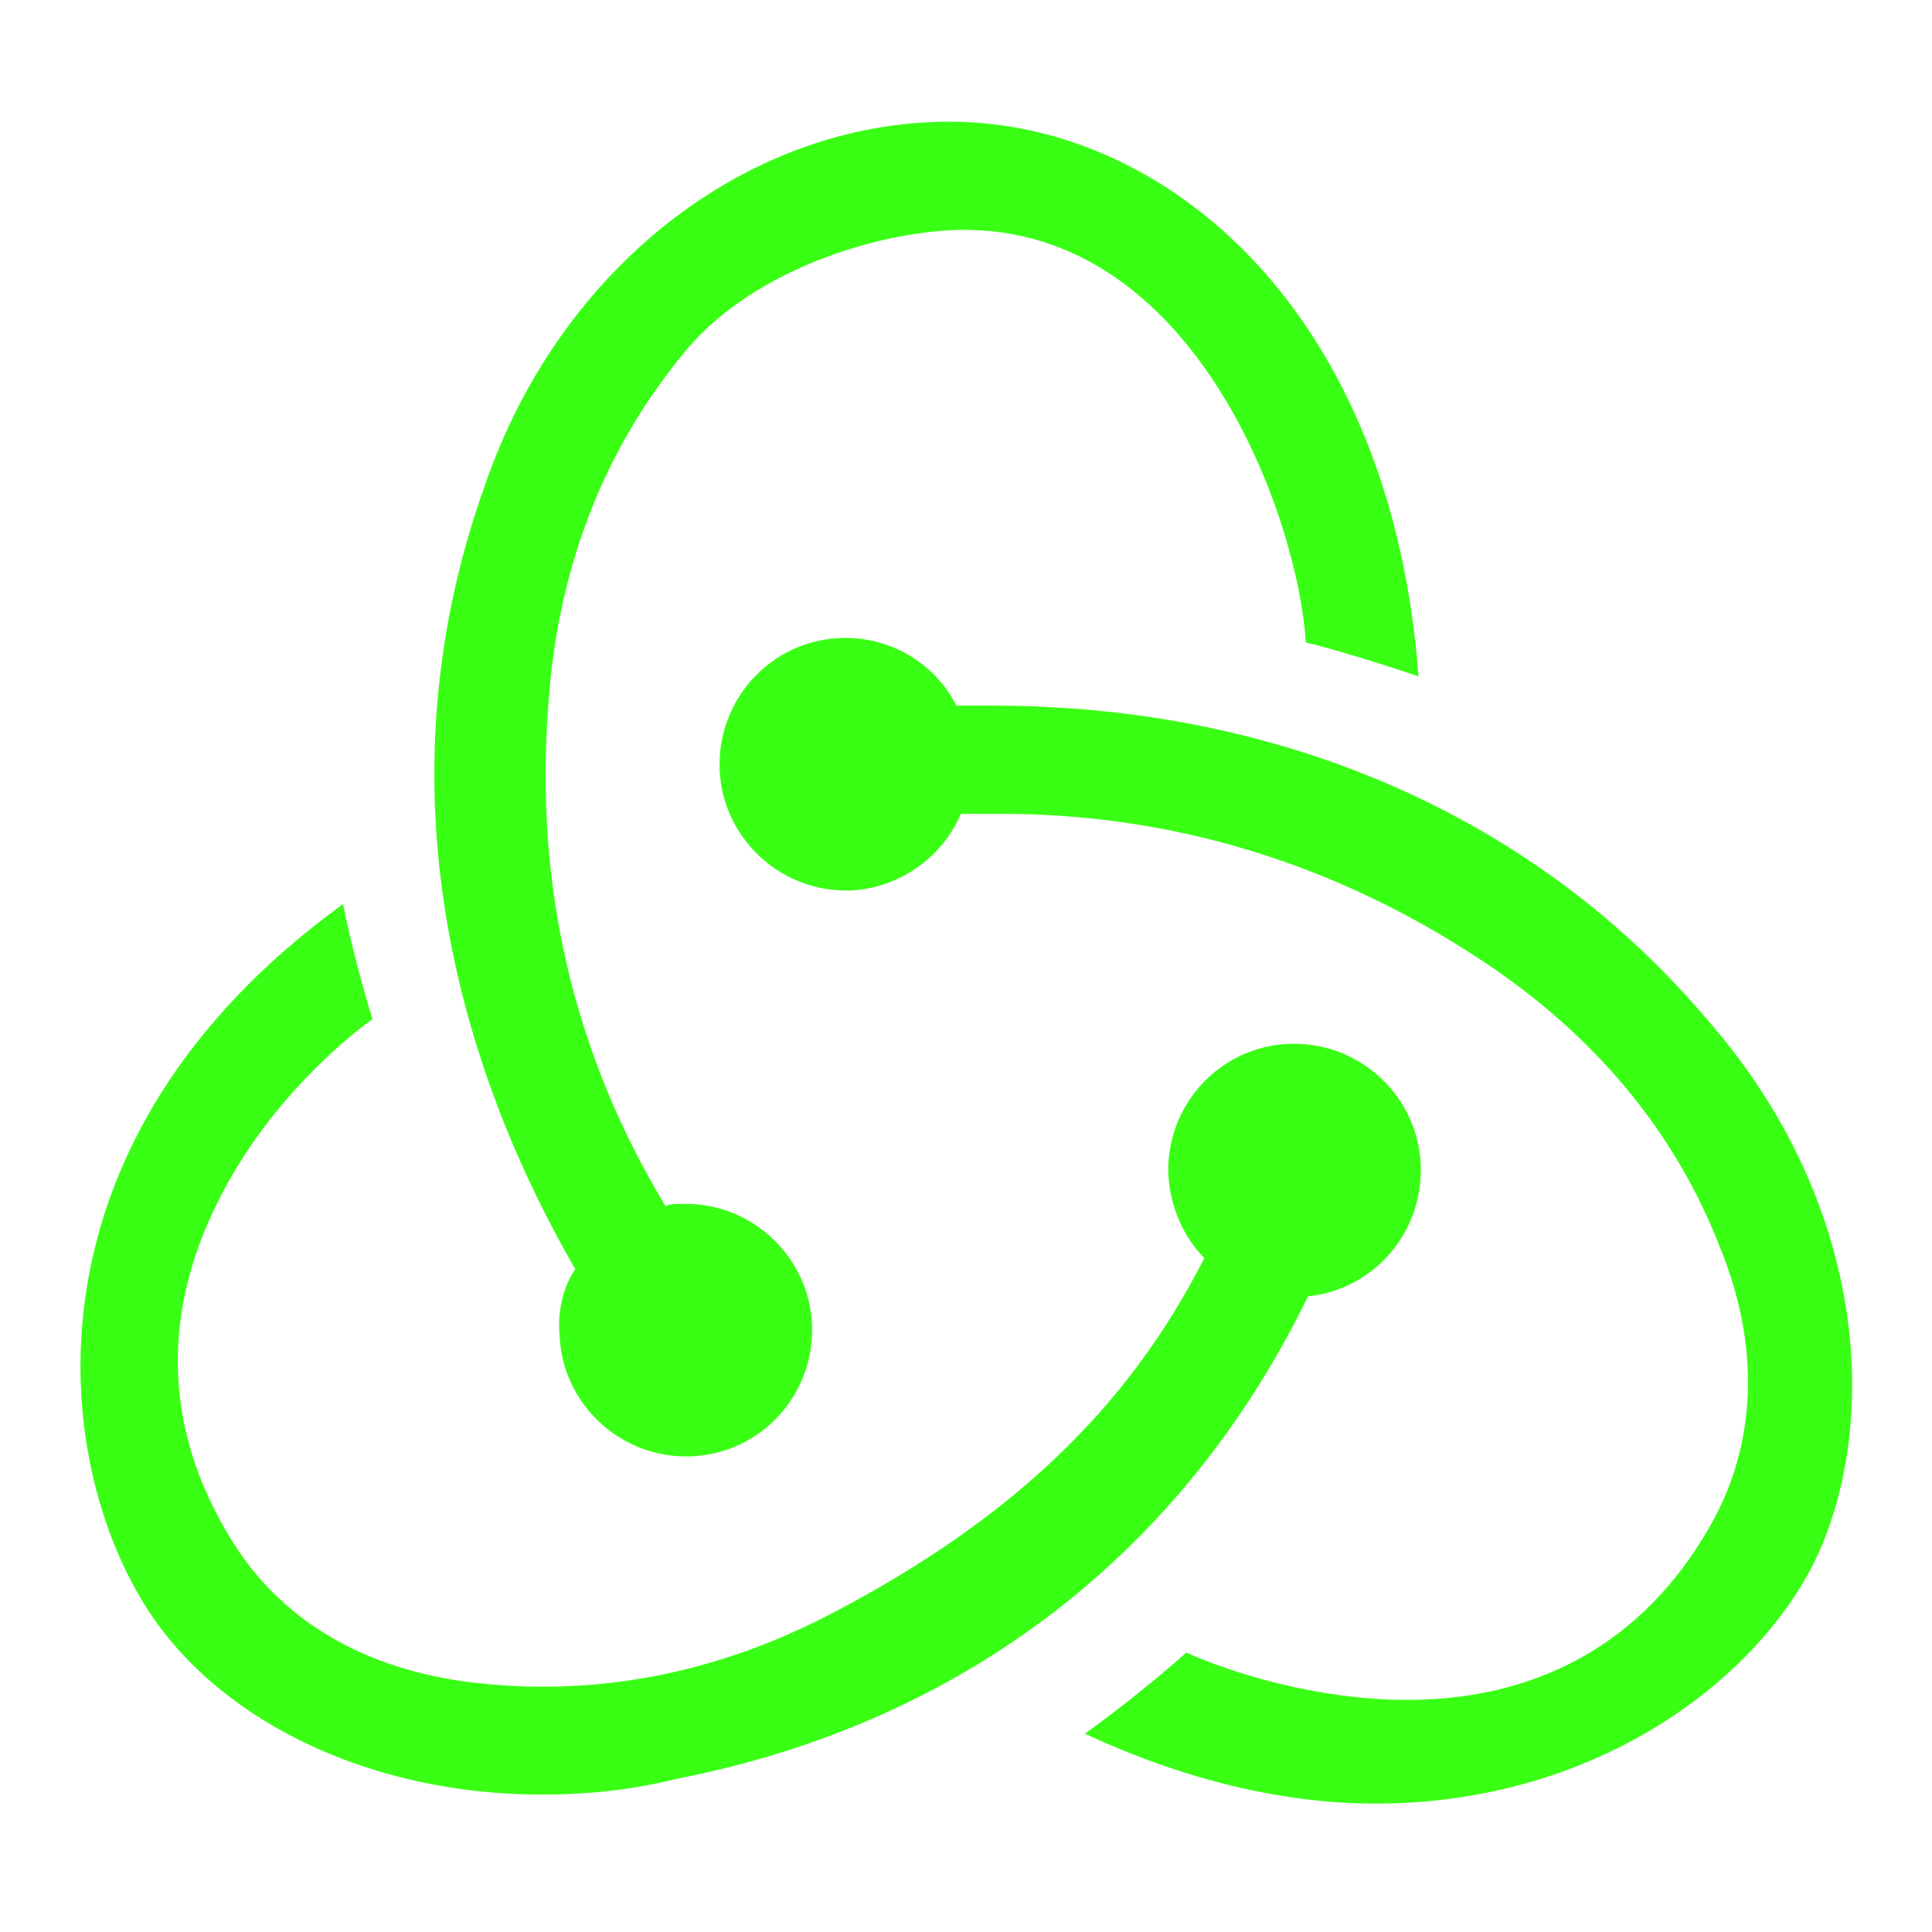 <svg id="SvgjsSvg1001" width="288" height="288" xmlns="http://www.w3.org/2000/svg" version="1.1" xmlns:xlink="http://www.w3.org/1999/xlink" xmlns:svgjs="http://svgjs.com/svgjs"><defs id="SvgjsDefs1002"></defs><g id="SvgjsG1008" transform="matrix(0.917,0,0,0.917,11.995,11.95)"><!--?xml version="1.0" encoding="UTF-8" standalone="no"?--><svg xmlns="http://www.w3.org/2000/svg" width="288" height="288" viewBox="0 0 256 244" preserveAspectRatio="xMidYMid"><path d="M177.381 169.733c9.447-.978 16.614-9.122 16.288-18.896-.325-9.773-8.47-17.592-18.243-17.592h-.651c-10.1.326-17.918 8.796-17.592 18.895.326 4.887 2.28 9.122 5.212 12.054-11.076 21.828-28.016 37.791-53.426 51.148-17.266 9.122-35.183 12.38-53.1 10.1-14.66-1.955-26.062-8.47-33.23-19.222-10.424-15.963-11.401-33.23-2.605-50.496 6.19-12.38 15.962-21.502 22.152-26.063-1.303-4.235-3.258-11.402-4.235-16.614-47.237 34.207-42.35 80.468-28.016 102.295 10.75 16.29 32.577 26.389 56.684 26.389 6.515 0 13.03-.652 19.546-2.28 41.699-8.145 73.299-32.905 91.216-69.718zm57.336-40.397c-24.759-28.995-61.245-44.958-102.944-44.958h-5.212c-2.932-5.864-9.122-9.774-15.963-9.774h-.652C99.848 74.93 92.03 83.4 92.355 93.5c.326 9.773 8.47 17.592 18.243 17.592h.651c7.167-.326 13.357-4.887 15.963-11.077h5.864c24.759 0 48.214 7.167 69.39 21.176 16.288 10.751 28.016 24.76 34.531 41.7 5.538 13.683 5.212 27.04-.652 38.443-9.121 17.266-24.432 26.714-44.63 26.714-13.031 0-25.41-3.91-31.926-6.842-3.583 3.258-10.099 8.47-14.66 11.729 14.009 6.515 28.343 10.099 42.025 10.099 31.274 0 54.404-17.267 63.2-34.533 9.447-18.896 8.795-51.474-15.637-79.165zM69.225 175.27c.326 9.774 8.47 17.592 18.243 17.592h.652c10.099-.325 17.917-8.796 17.591-18.895-.325-9.774-8.47-17.592-18.243-17.592h-.651c-.652 0-1.63 0-2.28.325-13.357-22.153-18.895-46.26-16.94-72.323 1.302-19.547 7.818-36.488 19.22-50.497 9.447-12.054 27.69-17.918 40.07-18.243 34.531-.652 49.19 42.351 50.168 59.618 4.235.977 11.402 3.258 16.289 4.887C189.434 27.366 156.857 0 125.584 0c-29.32 0-56.359 21.176-67.11 52.451-14.985 41.7-5.212 81.771 13.031 113.372-1.628 2.28-2.606 5.864-2.28 9.448z" fill="#39ff14" class="color764ABC svgShape"></path>
	</svg>
</g></svg>